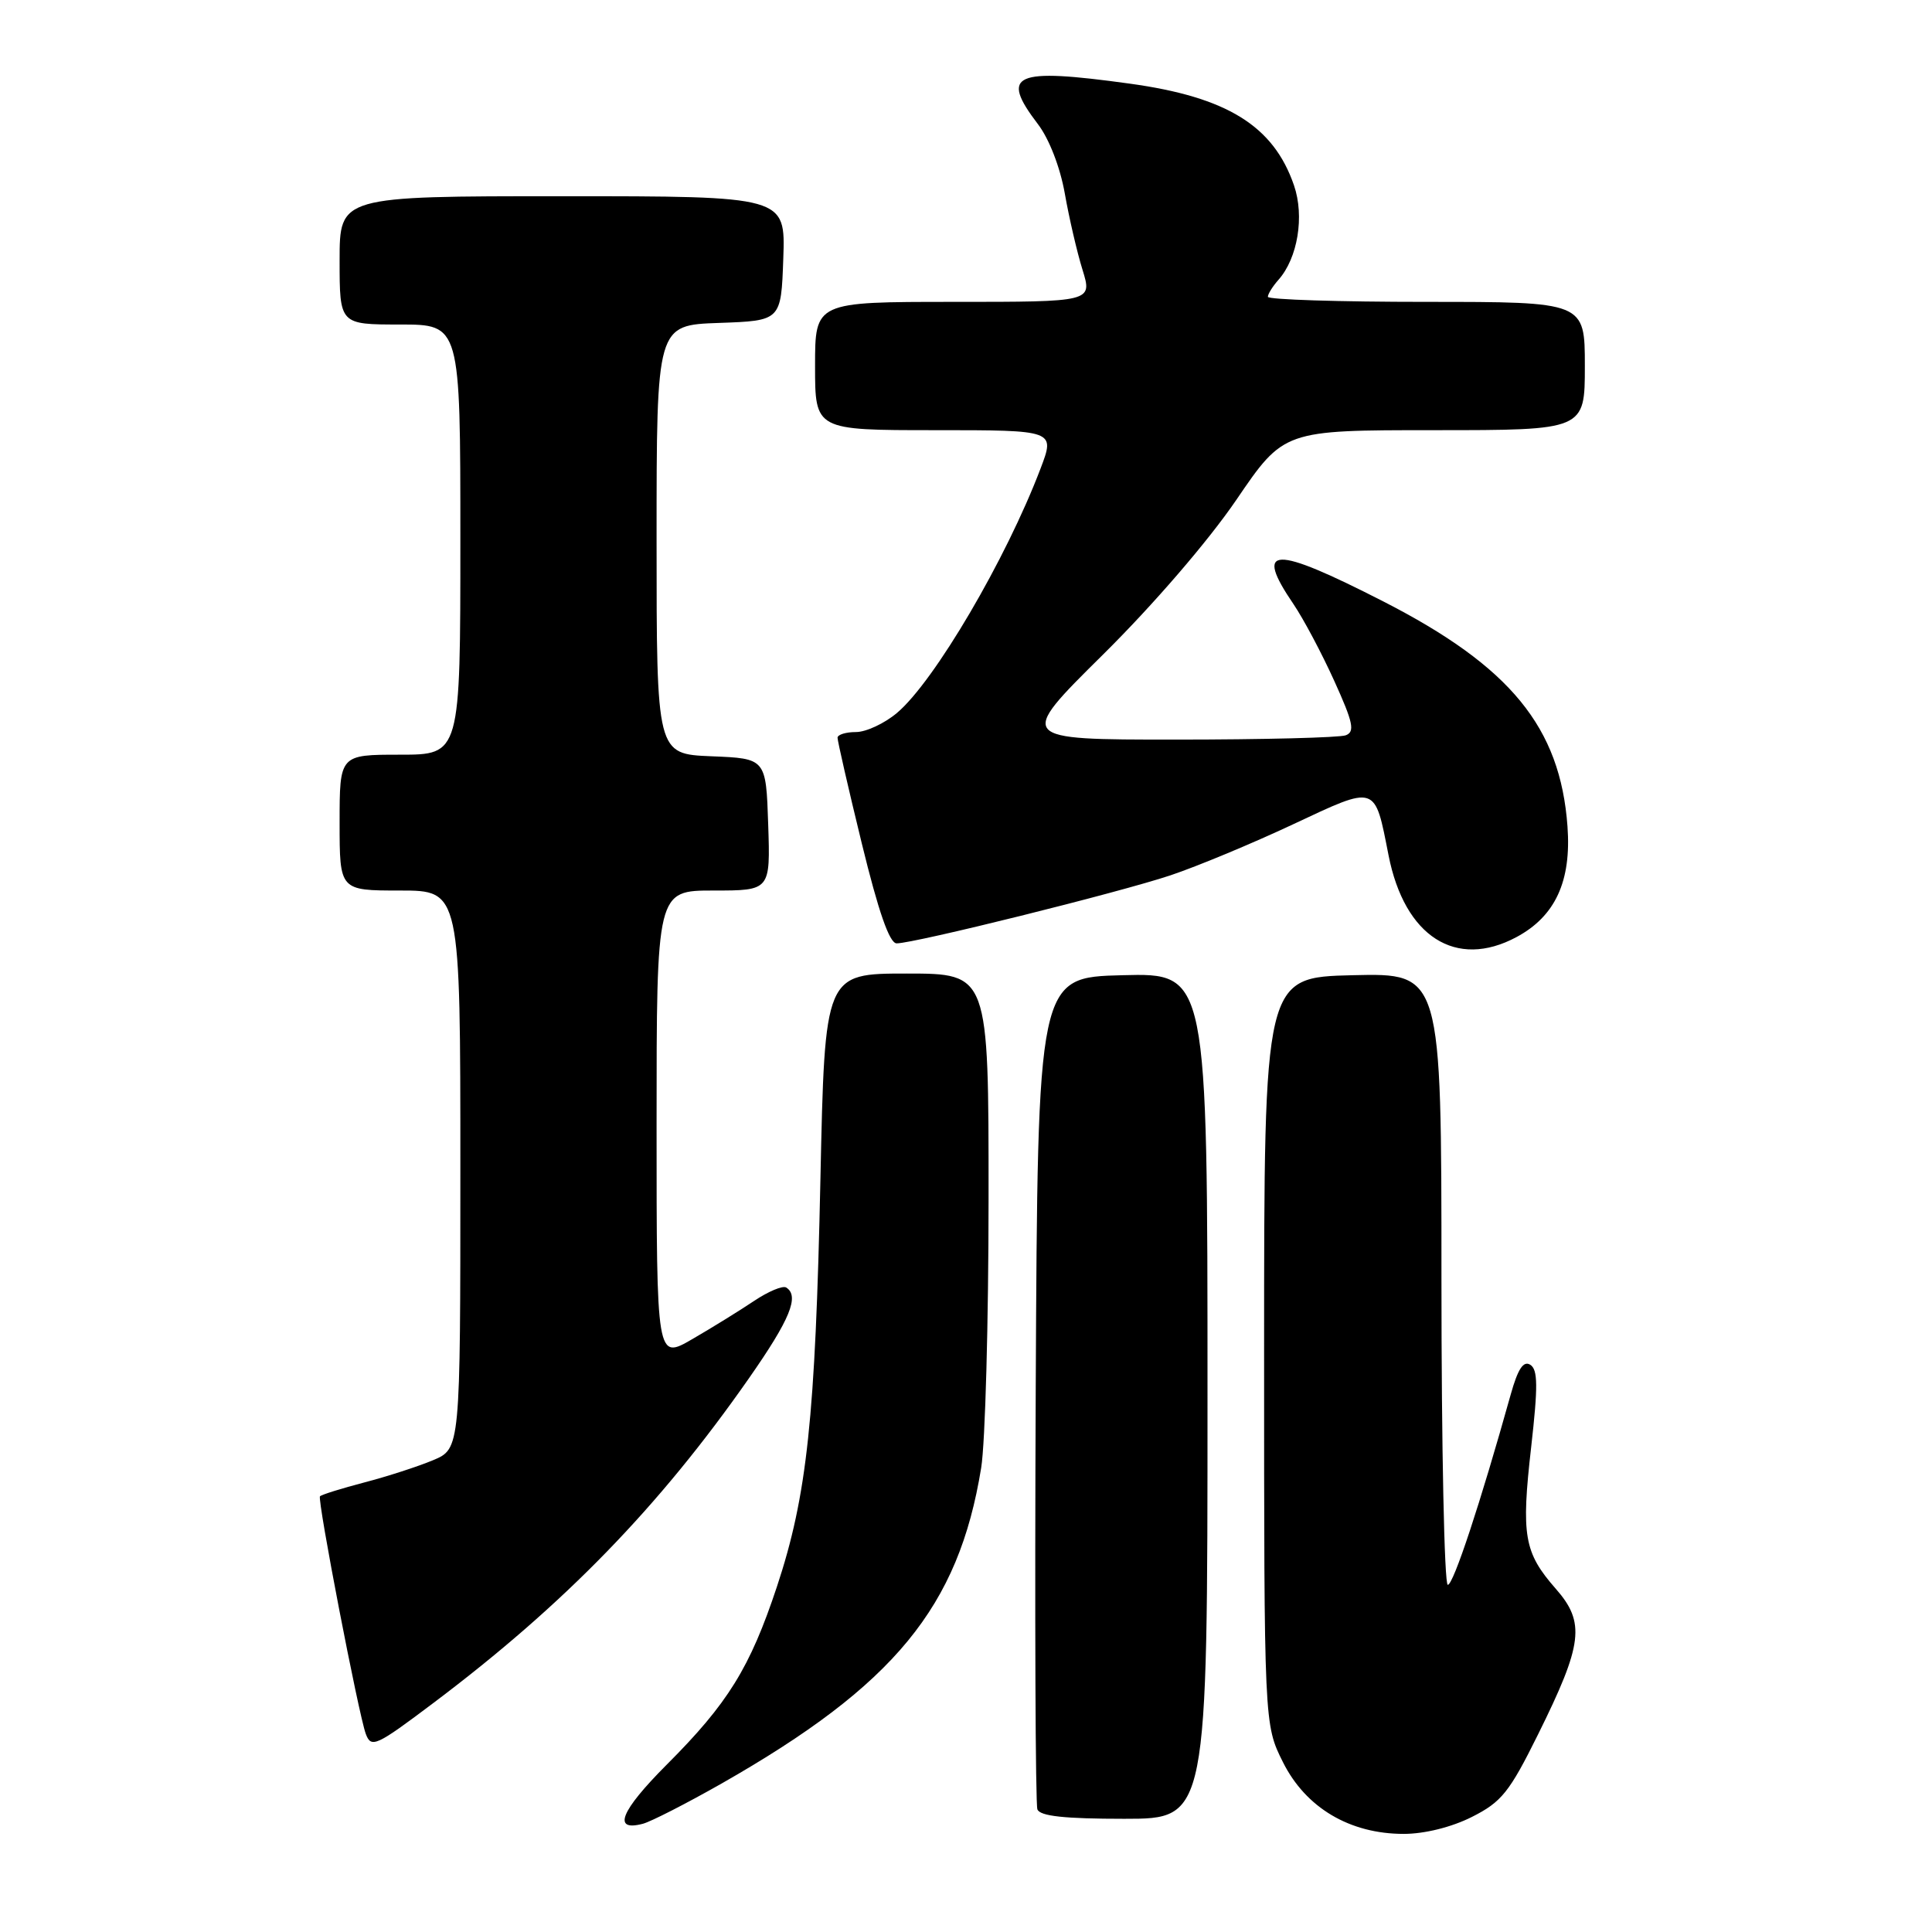 <?xml version="1.0" encoding="UTF-8" standalone="no"?>
<!DOCTYPE svg PUBLIC "-//W3C//DTD SVG 1.1//EN" "http://www.w3.org/Graphics/SVG/1.1/DTD/svg11.dtd" >
<svg xmlns="http://www.w3.org/2000/svg" xmlns:xlink="http://www.w3.org/1999/xlink" version="1.1" viewBox="0 0 256 256">
 <g >
 <path fill="currentColor"
d=" M 195.04 240.75 C 198.97 238.77 200.01 237.47 203.80 229.82 C 209.74 217.83 210.09 215.00 206.14 210.51 C 201.94 205.72 201.55 203.48 202.89 191.73 C 203.80 183.68 203.78 181.48 202.77 180.84 C 201.86 180.27 201.13 181.38 200.18 184.77 C 196.15 199.19 192.58 210.00 191.84 210.00 C 191.38 210.00 191.00 191.76 191.00 169.47 C 191.00 128.94 191.00 128.94 179.25 129.22 C 167.50 129.50 167.50 129.50 167.50 179.00 C 167.50 228.50 167.50 228.50 170.00 233.50 C 173.02 239.54 178.85 243.00 186.00 243.00 C 188.76 243.00 192.35 242.11 195.04 240.75 Z  M 95.61 236.33 C 118.52 223.28 127.02 212.95 130.01 194.50 C 130.55 191.20 130.99 175.11 130.99 158.75 C 131.00 129.00 131.00 129.00 120.14 129.00 C 109.29 129.00 109.29 129.00 108.71 156.25 C 108.04 187.87 106.94 198.19 102.95 210.23 C 99.38 220.99 96.46 225.71 88.33 233.84 C 82.22 239.97 81.10 242.73 85.18 241.66 C 86.25 241.38 90.94 238.98 95.61 236.33 Z  M 160.00 184.97 C 160.00 128.93 160.00 128.93 148.75 129.22 C 137.50 129.50 137.50 129.50 137.24 184.00 C 137.10 213.98 137.20 239.06 137.46 239.75 C 137.80 240.65 141.07 241.00 148.97 241.00 C 160.00 241.00 160.00 241.00 160.00 184.97 Z  M 57.47 225.62 C 74.78 212.59 87.32 199.69 99.21 182.67 C 104.69 174.83 105.97 171.72 104.17 170.60 C 103.71 170.32 101.80 171.12 99.92 172.38 C 98.04 173.64 94.36 175.92 91.75 177.43 C 87.00 180.19 87.00 180.19 87.00 149.10 C 87.00 118.00 87.00 118.00 94.54 118.00 C 102.08 118.00 102.08 118.00 101.79 109.25 C 101.50 100.50 101.50 100.50 94.25 100.21 C 87.00 99.91 87.00 99.91 87.00 71.50 C 87.00 43.08 87.00 43.08 95.25 42.79 C 103.50 42.50 103.50 42.50 103.79 34.25 C 104.08 26.00 104.08 26.00 74.54 26.00 C 45.00 26.00 45.00 26.00 45.00 34.50 C 45.00 43.00 45.00 43.00 53.00 43.00 C 61.00 43.00 61.00 43.00 61.00 71.50 C 61.00 100.00 61.00 100.00 53.00 100.00 C 45.00 100.00 45.00 100.00 45.00 109.00 C 45.00 118.00 45.00 118.00 53.00 118.00 C 61.00 118.00 61.00 118.00 61.00 154.99 C 61.00 191.97 61.00 191.97 57.37 193.49 C 55.38 194.32 51.29 195.65 48.28 196.43 C 45.27 197.22 42.62 198.04 42.40 198.27 C 42.01 198.65 47.51 227.16 48.47 229.75 C 49.19 231.67 49.81 231.39 57.47 225.62 Z  M 200.94 124.17 C 206.09 121.41 208.23 116.76 207.70 109.50 C 206.74 96.36 200.15 88.32 183.31 79.70 C 168.66 72.21 166.11 72.29 171.40 80.06 C 172.72 82.01 175.15 86.58 176.80 90.23 C 179.30 95.74 179.56 96.96 178.32 97.43 C 177.51 97.74 167.37 98.00 155.81 98.00 C 134.77 98.00 134.77 98.00 146.14 86.75 C 152.84 80.12 160.09 71.70 163.81 66.25 C 170.11 57.00 170.11 57.00 190.05 57.00 C 210.00 57.00 210.00 57.00 210.00 48.50 C 210.00 40.00 210.00 40.00 189.00 40.00 C 177.45 40.00 168.00 39.70 168.00 39.33 C 168.00 38.96 168.63 37.95 169.40 37.08 C 171.96 34.20 172.87 28.66 171.46 24.56 C 168.75 16.67 162.58 12.85 149.68 11.08 C 134.32 8.96 132.45 9.79 137.53 16.45 C 139.02 18.40 140.48 22.18 141.09 25.63 C 141.66 28.86 142.71 33.41 143.44 35.75 C 144.75 40.00 144.75 40.00 126.38 40.00 C 108.00 40.00 108.00 40.00 108.00 48.50 C 108.00 57.00 108.00 57.00 123.90 57.00 C 139.81 57.00 139.81 57.00 137.88 62.08 C 133.31 74.11 123.79 90.32 118.85 94.47 C 117.20 95.86 114.76 97.00 113.42 97.00 C 112.09 97.00 110.99 97.34 110.98 97.75 C 110.97 98.16 112.41 104.46 114.19 111.75 C 116.40 120.80 117.86 125.00 118.81 125.00 C 121.16 125.00 148.29 118.26 155.08 115.99 C 158.61 114.81 165.92 111.77 171.33 109.23 C 182.48 104.00 182.13 103.89 183.99 113.33 C 186.11 124.11 192.92 128.47 200.94 124.17 Z "/>
</g>
</svg>